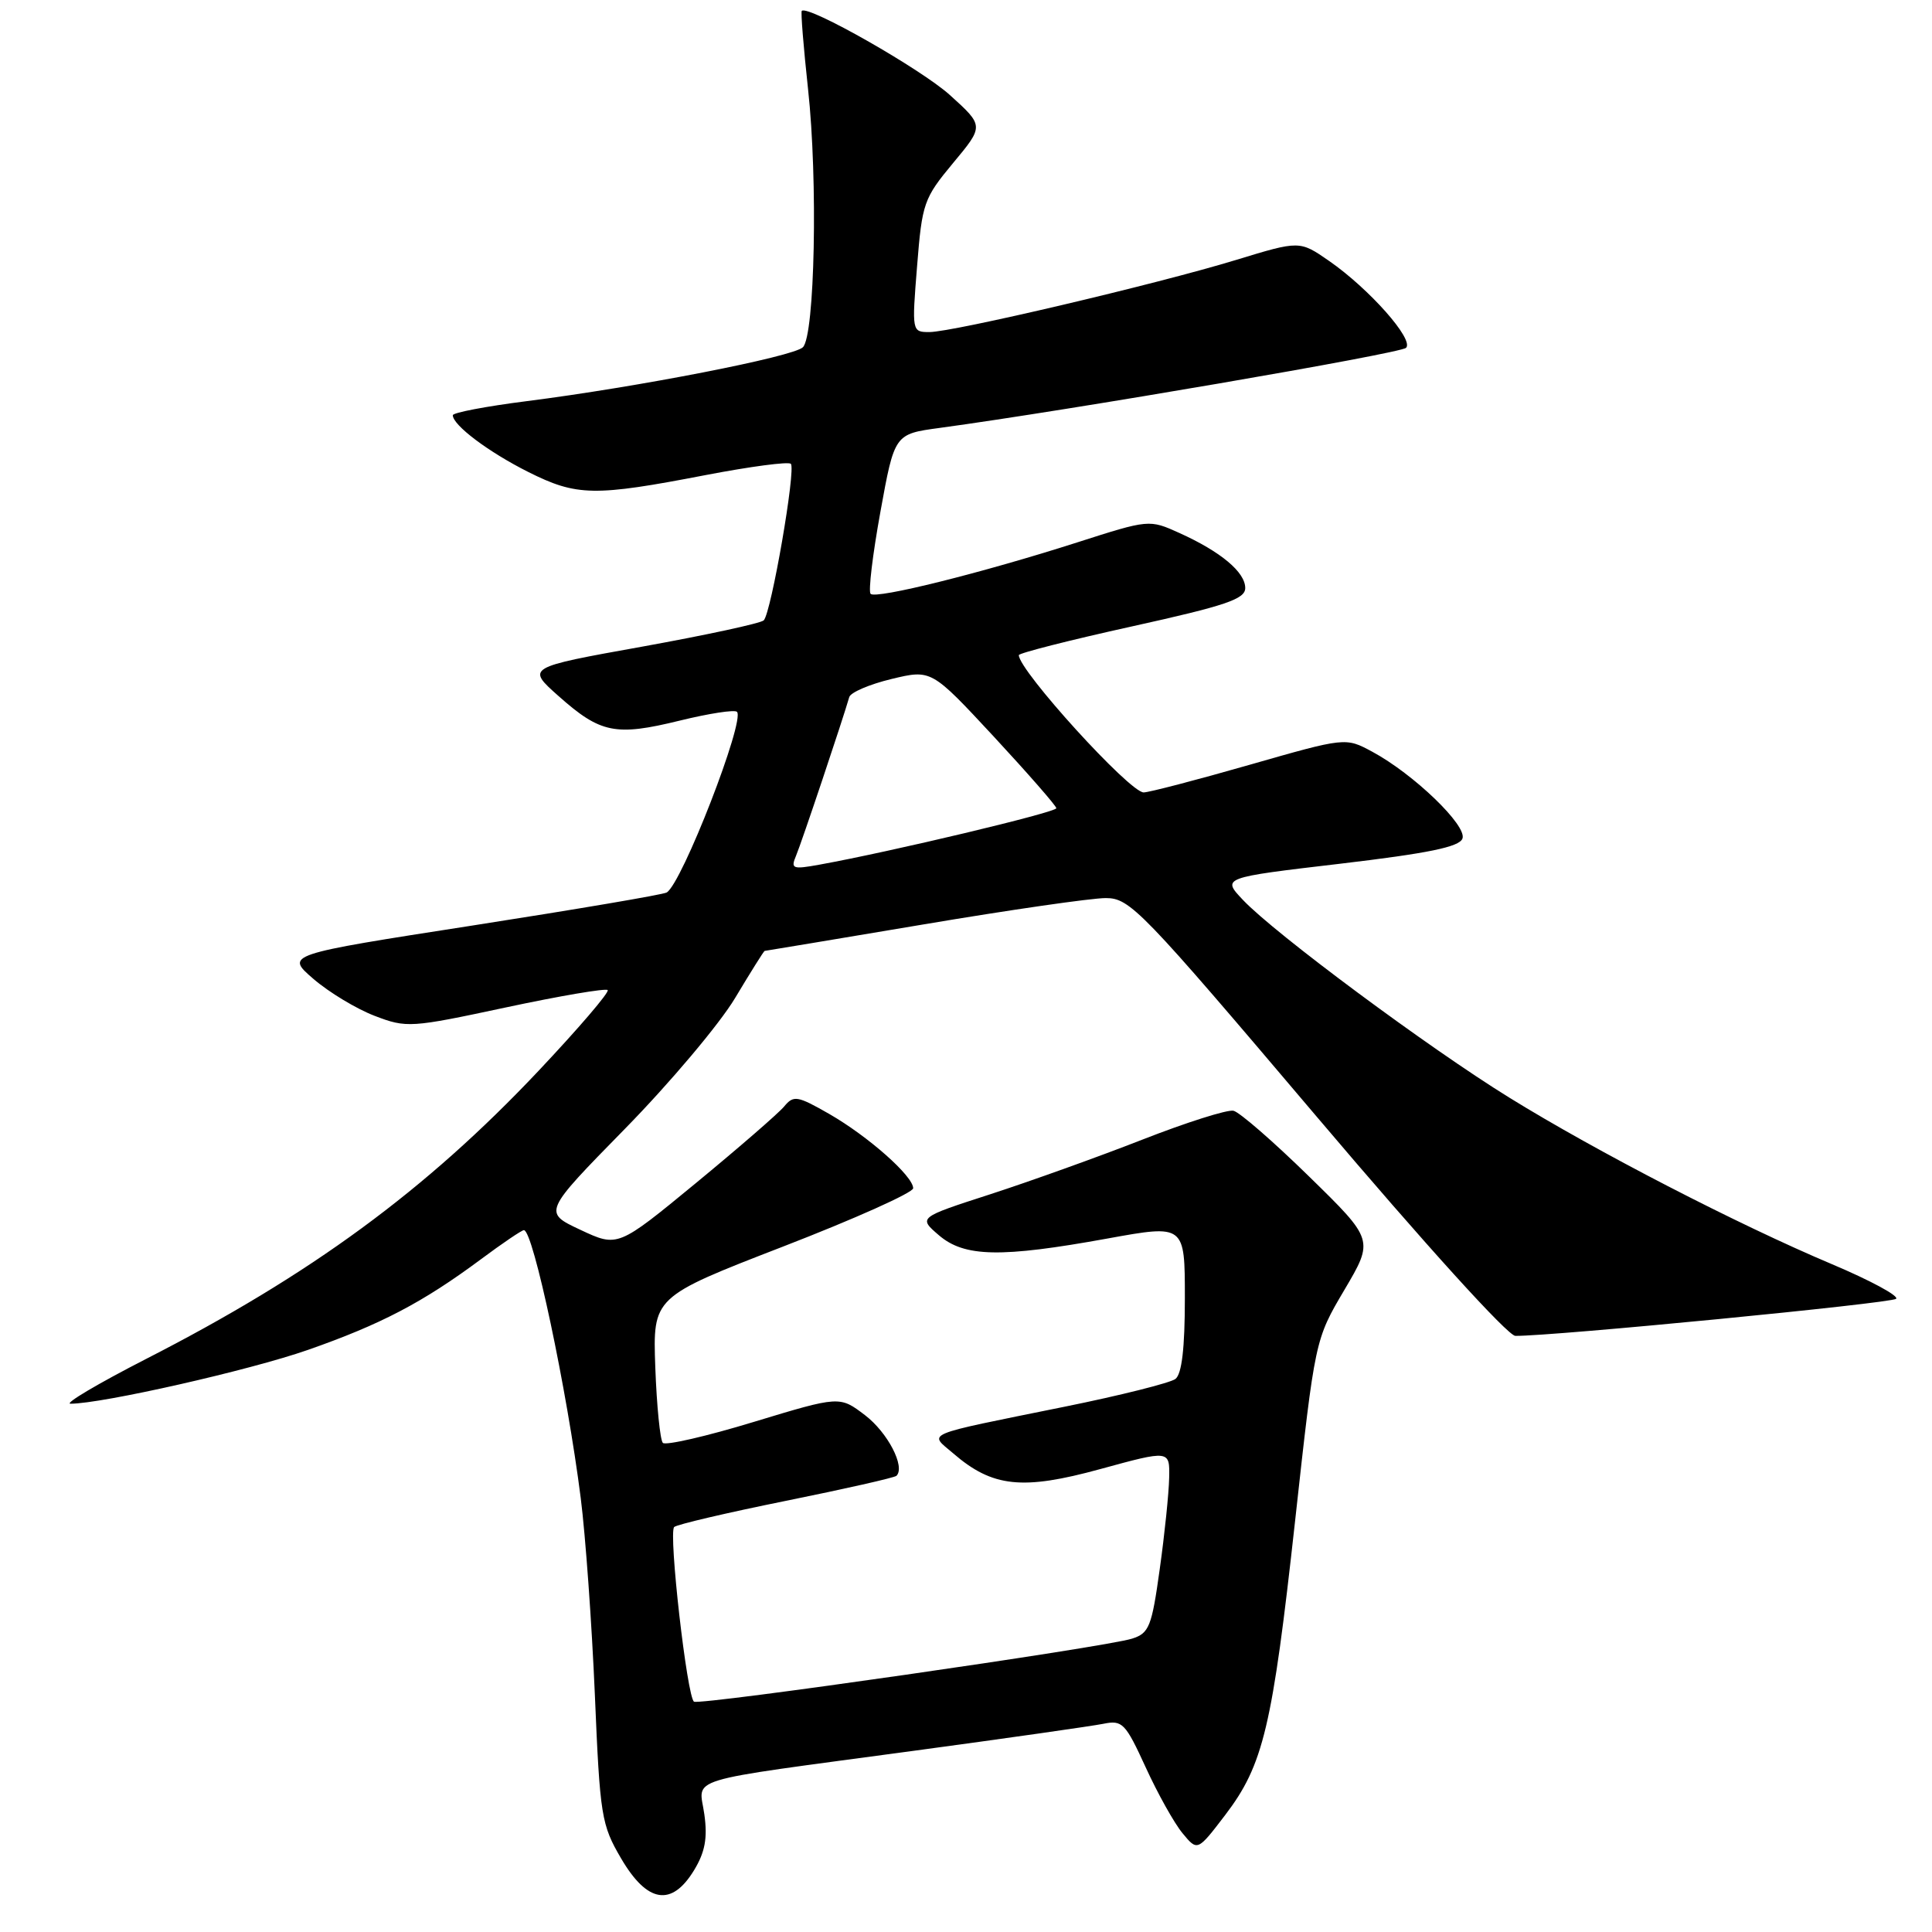 <?xml version="1.0" encoding="UTF-8" standalone="no"?>
<!DOCTYPE svg PUBLIC "-//W3C//DTD SVG 1.1//EN" "http://www.w3.org/Graphics/SVG/1.1/DTD/svg11.dtd" >
<svg xmlns="http://www.w3.org/2000/svg" xmlns:xlink="http://www.w3.org/1999/xlink" version="1.1" viewBox="0 0 256 256">
 <g >
 <path fill="currentColor"
d=" M 91.97 247.81 C 93.42 245.42 93.77 243.56 93.33 240.42 C 92.64 235.37 89.91 236.20 121.00 232.00 C 133.38 230.33 144.72 228.71 146.21 228.41 C 148.72 227.90 149.12 228.31 151.81 234.18 C 153.40 237.66 155.59 241.58 156.69 242.91 C 158.67 245.31 158.67 245.31 162.33 240.52 C 167.41 233.86 168.59 228.90 171.61 201.50 C 174.25 177.50 174.25 177.50 178.15 170.90 C 182.05 164.29 182.05 164.29 173.47 155.90 C 168.75 151.28 164.23 147.35 163.44 147.18 C 162.64 147.00 157.21 148.72 151.36 151.01 C 145.51 153.30 136.44 156.55 131.20 158.25 C 121.68 161.33 121.68 161.33 124.40 163.67 C 127.79 166.58 132.59 166.68 146.75 164.11 C 157.00 162.25 157.00 162.25 157.00 172.00 C 157.00 178.63 156.60 182.06 155.75 182.72 C 155.06 183.24 148.43 184.91 141.00 186.41 C 121.93 190.28 123.07 189.80 126.32 192.59 C 131.51 197.07 135.48 197.49 145.79 194.66 C 155.00 192.14 155.00 192.14 154.92 195.82 C 154.88 197.84 154.32 203.29 153.67 207.92 C 152.61 215.55 152.27 216.41 150.00 217.13 C 146.39 218.28 92.78 225.98 91.96 225.48 C 91.04 224.91 88.56 203.11 89.33 202.34 C 89.65 202.01 96.32 200.45 104.13 198.87 C 111.94 197.29 118.54 195.80 118.79 195.55 C 119.98 194.35 117.63 189.82 114.62 187.52 C 111.26 184.96 111.26 184.96 99.88 188.41 C 93.62 190.32 88.20 191.56 87.83 191.19 C 87.47 190.81 87.02 186.31 86.83 181.18 C 86.50 171.86 86.50 171.86 103.75 165.18 C 113.24 161.51 121.00 158.03 121.00 157.45 C 121.00 155.84 115.05 150.58 109.89 147.61 C 105.64 145.18 105.16 145.10 103.90 146.62 C 103.14 147.53 97.87 152.10 92.19 156.78 C 81.86 165.28 81.86 165.28 76.91 162.96 C 71.96 160.64 71.96 160.64 82.81 149.57 C 88.78 143.48 95.34 135.69 97.40 132.25 C 99.46 128.81 101.22 126.00 101.32 126.00 C 101.42 126.00 110.86 124.42 122.31 122.50 C 133.75 120.57 144.64 119.00 146.51 119.00 C 149.74 119.00 151.19 120.51 174.50 148.00 C 188.86 164.94 199.80 177.00 200.79 177.01 C 205.82 177.05 250.61 172.69 251.24 172.10 C 251.65 171.72 247.83 169.66 242.74 167.51 C 230.25 162.24 211.52 152.57 199.99 145.44 C 189.26 138.81 168.92 123.71 164.70 119.25 C 161.90 116.29 161.90 116.29 177.56 114.45 C 189.22 113.07 193.36 112.23 193.78 111.12 C 194.44 109.42 187.32 102.56 181.82 99.60 C 178.29 97.70 178.29 97.70 165.54 101.35 C 158.53 103.36 152.23 105.00 151.54 105.00 C 149.68 105.00 135.00 88.85 135.00 86.81 C 135.00 86.54 141.75 84.82 150.00 83.00 C 162.44 80.25 165.00 79.38 165.00 77.92 C 165.00 75.81 161.76 73.10 156.27 70.62 C 152.28 68.82 152.26 68.82 142.71 71.88 C 130.13 75.91 116.08 79.41 115.36 78.69 C 115.04 78.37 115.63 73.48 116.66 67.81 C 118.53 57.51 118.53 57.51 124.52 56.70 C 141.76 54.36 185.56 46.84 186.31 46.09 C 187.40 45.00 181.42 38.26 176.12 34.58 C 172.21 31.87 172.21 31.87 163.76 34.45 C 153.24 37.66 126.31 43.99 123.16 44.00 C 120.83 44.00 120.82 43.96 121.52 35.25 C 122.18 26.91 122.41 26.27 126.30 21.59 C 130.39 16.68 130.39 16.68 125.86 12.59 C 122.04 9.14 107.07 0.63 106.24 1.44 C 106.09 1.58 106.47 6.24 107.07 11.80 C 108.39 23.85 107.97 44.43 106.39 46.01 C 105.14 47.26 84.50 51.29 69.75 53.16 C 64.39 53.84 60.00 54.68 60.00 55.02 C 60.00 56.34 64.72 59.89 70.00 62.54 C 76.43 65.76 78.73 65.80 93.50 62.95 C 99.39 61.82 104.48 61.14 104.79 61.46 C 105.49 62.15 102.19 81.21 101.20 82.20 C 100.81 82.59 93.57 84.15 85.11 85.68 C 69.74 88.44 69.74 88.44 74.02 92.24 C 79.57 97.17 81.56 97.57 90.05 95.49 C 93.92 94.54 97.34 94.01 97.65 94.32 C 98.77 95.43 90.36 117.08 88.34 118.26 C 87.88 118.54 76.32 120.50 62.65 122.63 C 37.80 126.49 37.80 126.49 41.53 129.71 C 43.58 131.48 47.23 133.68 49.63 134.60 C 53.88 136.23 54.40 136.19 67.03 133.49 C 74.19 131.96 80.26 130.93 80.52 131.19 C 80.79 131.45 76.66 136.27 71.36 141.89 C 56.43 157.72 41.20 168.90 19.31 180.09 C 12.97 183.34 8.48 186.00 9.34 186.00 C 13.52 186.00 33.08 181.57 40.80 178.87 C 50.48 175.48 55.99 172.60 63.71 166.87 C 66.57 164.74 69.14 163.00 69.42 163.00 C 70.65 163.00 75.13 184.14 76.95 198.50 C 77.58 203.45 78.42 215.16 78.82 224.52 C 79.50 240.67 79.68 241.78 82.31 246.27 C 85.77 252.17 89.00 252.69 91.97 247.81 Z  M 105.48 113.39 C 106.19 111.72 111.68 95.34 112.53 92.37 C 112.70 91.75 115.22 90.67 118.13 89.97 C 123.41 88.70 123.41 88.70 131.68 97.60 C 136.22 102.50 139.95 106.77 139.97 107.09 C 140.00 107.63 118.10 112.85 108.59 114.57 C 105.01 115.22 104.75 115.12 105.48 113.39 Z "/>
</g>
</svg>